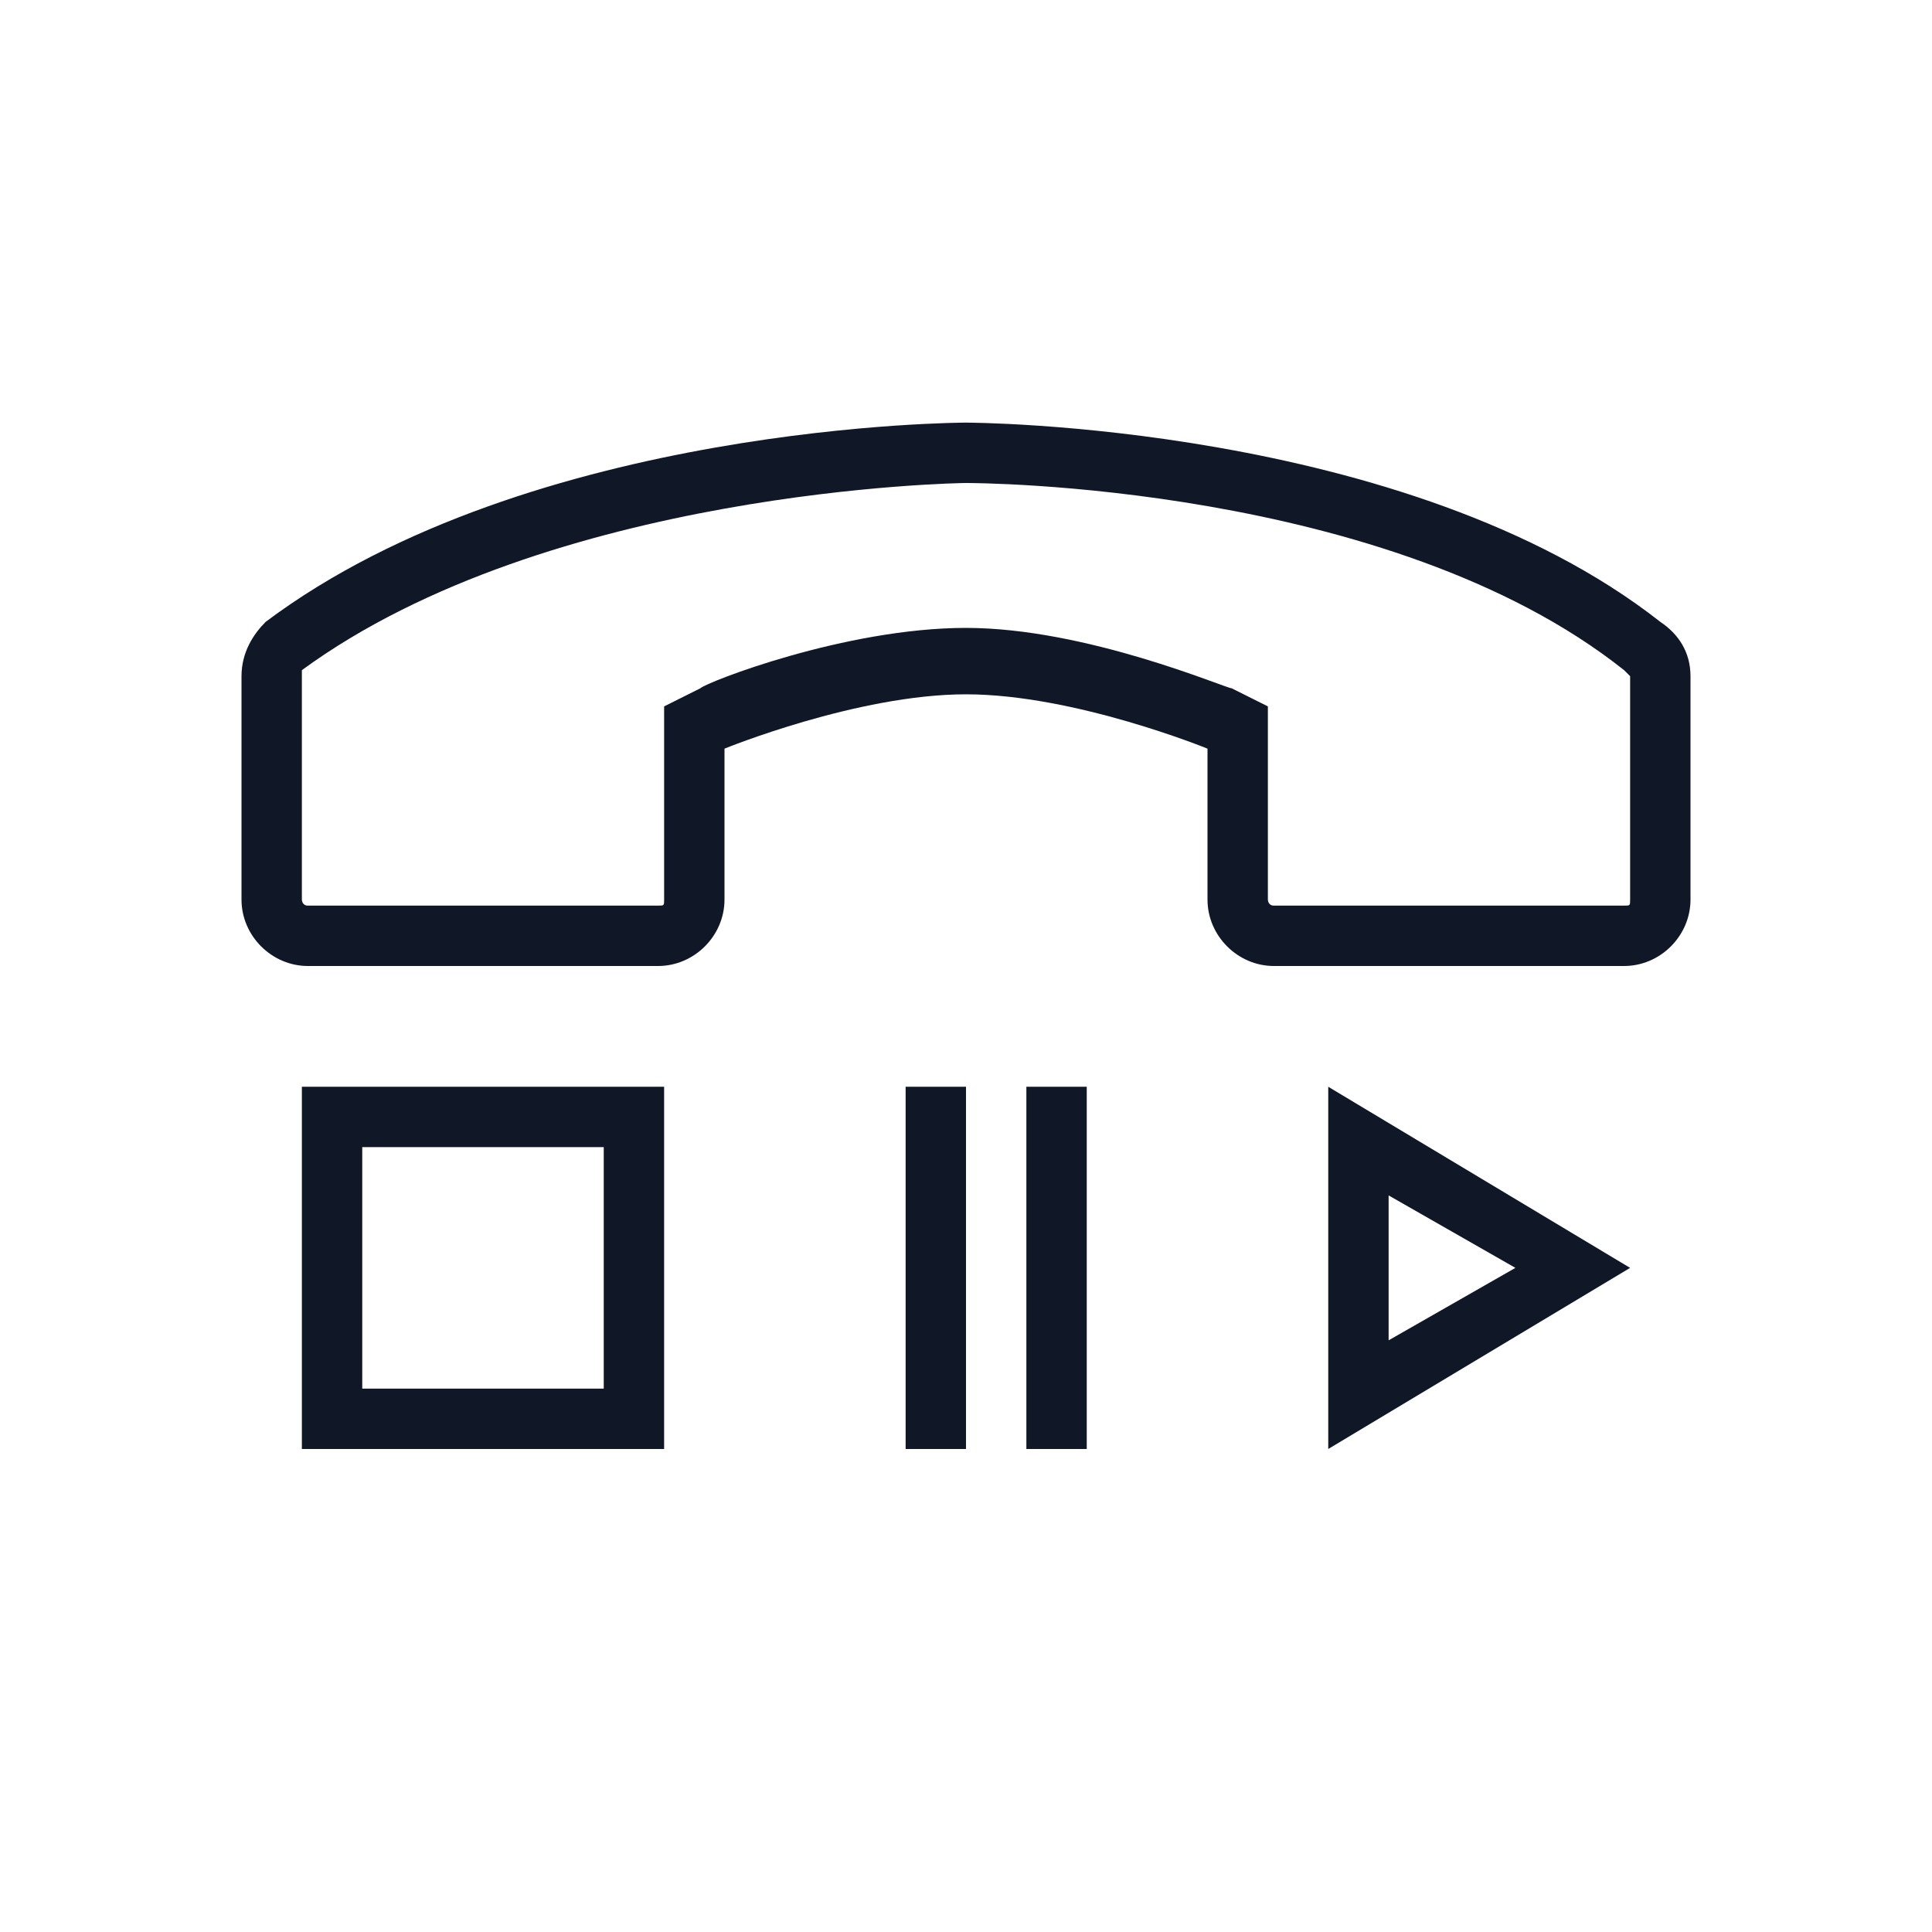 <?xml version="1.0" encoding="UTF-8"?>
<svg width="80px" height="80px" viewBox="0 0 80 80" version="1.1" xmlns="http://www.w3.org/2000/svg" xmlns:xlink="http://www.w3.org/1999/xlink">
    <!-- Generator: Sketch 57.1 (83088) - https://sketch.com -->
    <title>061-B80px</title>
    <desc>Created with Sketch.</desc>
    <g id="061-B80px" stroke="none" stroke-width="1" fill="none" fill-rule="evenodd">
        <g>
            <path d="M25,47.5 L25,57.5 L15,57.5 L15,47.5 L25,47.5 L25,47.5 Z M27.5,45 L12.5,45 L12.5,60 L27.5,60 L27.5,45 L27.5,45 Z" id="Shape" fill="#101828" fill-rule="nonzero"></path>
            <rect id="Rectangle" fill="#101828" fill-rule="nonzero" x="37.5" y="45" width="2.5" height="15"></rect>
            <rect id="Rectangle" fill="#101828" fill-rule="nonzero" x="42.5" y="45" width="2.5" height="15"></rect>
            <path d="M57.5,49.5 L62.75,52.5 L57.5,55.5 L57.5,49.5 L57.5,49.5 Z M55,45 L55,60 L67.5,52.5 L55,45 L55,45 Z" id="Shape" fill="#101828" fill-rule="nonzero"></path>
            <path d="M40,20 C40.25,20 57.5,20 67.25,27.75 C67.25,27.75 67.5,28 67.5,28 L67.5,37.25 C67.5,37.5 67.5,37.5 67.25,37.5 L52.75,37.5 C52.5,37.5 52.5,37.25 52.5,37.25 L52.5,31 L52.5,29.25 L51,28.5 C50.75,28.5 45,26 40,26 C35,26 29.25,28.25 29,28.5 L27.5,29.25 L27.5,31 L27.5,37.25 C27.5,37.5 27.5,37.5 27.25,37.5 L12.75,37.5 C12.5,37.5 12.5,37.25 12.5,37.25 L12.5,28 C12.5,28 12.5,27.75 12.5,27.75 C22.75,20.25 39.75,20 40,20 L40,20 Z M40,17.5 C40,17.5 22,17.5 11,25.75 C10.5,26.25 10,27 10,28 L10,37.25 C10,38.75 11.25,40 12.75,40 L27.25,40 C28.75,40 30,38.75 30,37.25 L30,31 C30,31 35.5,28.75 40,28.75 C44.5,28.75 50,31 50,31 L50,37.25 C50,38.75 51.25,40 52.75,40 L67.25,40 C68.75,40 70,38.75 70,37.25 L70,28 C70,27 69.5,26.25 68.75,25.75 C58.25,17.5 40,17.5 40,17.5 L40,17.5 Z" id="Shape" fill="#101828" fill-rule="nonzero"></path>
            <rect id="Rectangle" x="0" y="0" width="80" height="80"></rect>
        </g>
    </g>
</svg>